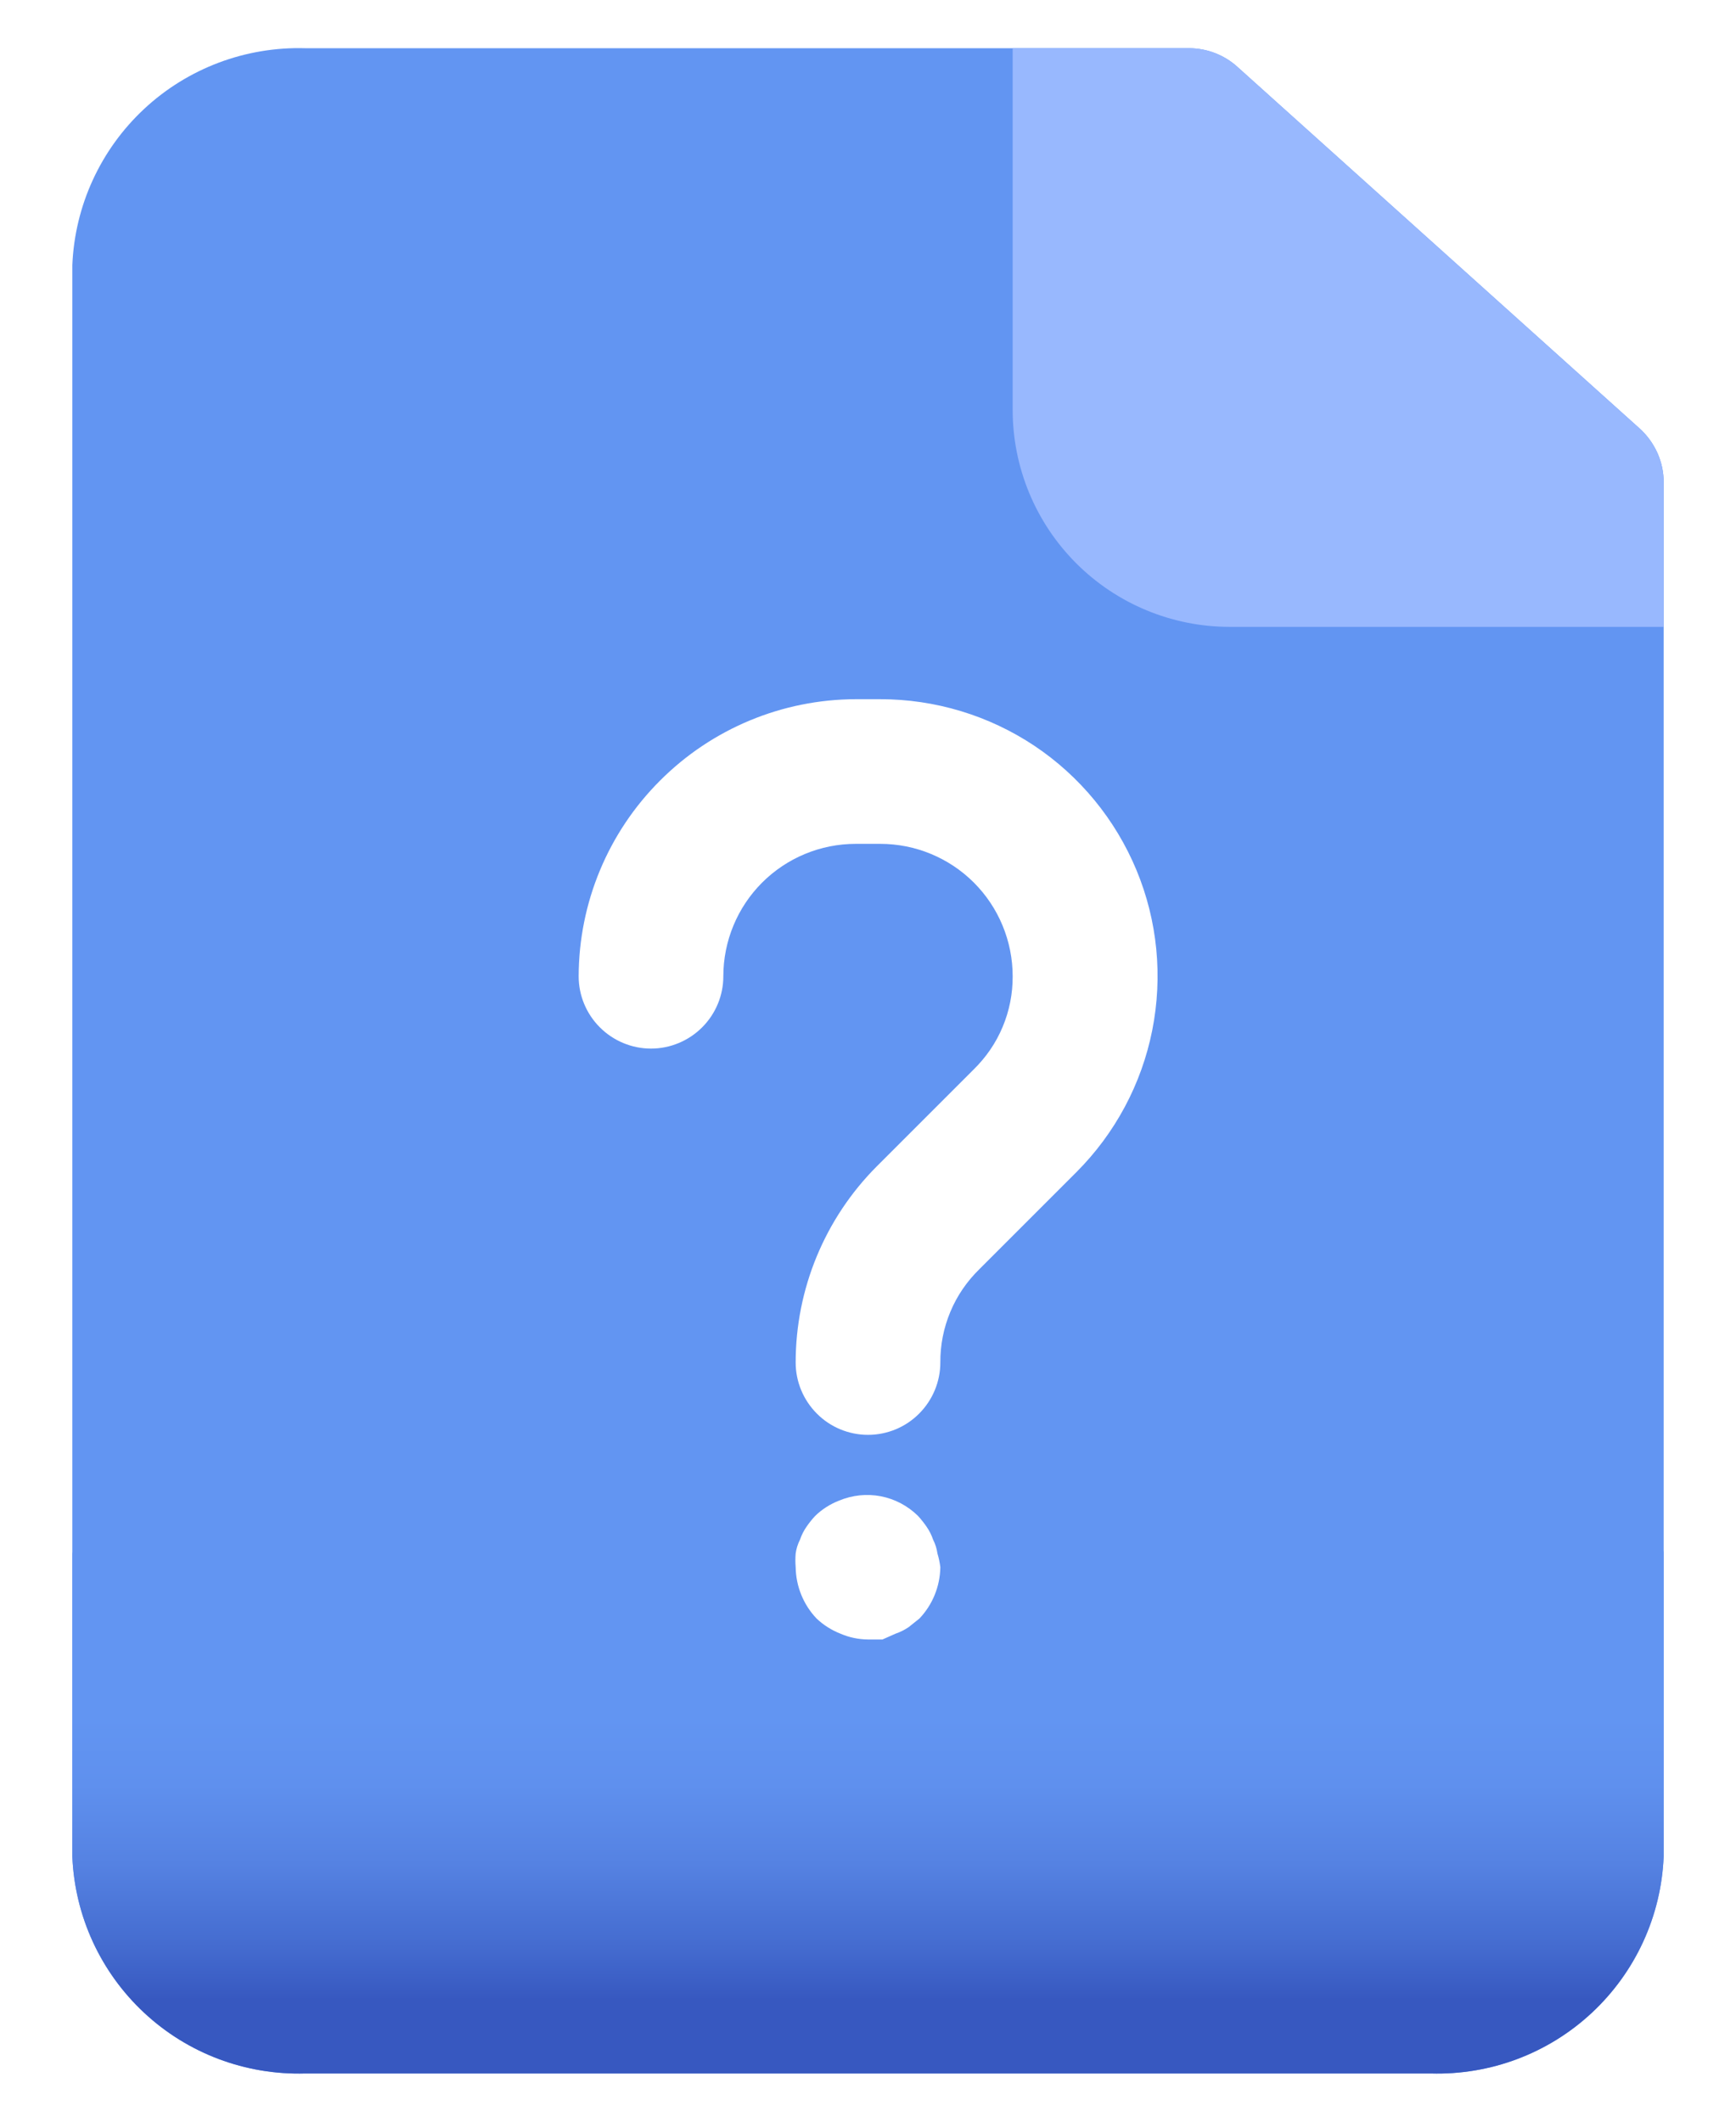 <svg width="18" height="22" viewBox="0 0 18 22" fill="none" xmlns="http://www.w3.org/2000/svg">
<path d="M17.003 4.445L12.832 0.695C12.695 0.57 12.516 0.501 12.33 0.5H3.165C2.547 0.482 1.947 0.708 1.495 1.129C1.043 1.55 0.775 2.133 0.75 2.75V19.25C0.775 19.867 1.043 20.45 1.495 20.871C1.947 21.292 2.547 21.518 3.165 21.5H14.835C15.453 21.518 16.053 21.292 16.505 20.871C16.957 20.45 17.225 19.867 17.25 19.25V5C17.25 4.895 17.228 4.792 17.185 4.696C17.142 4.601 17.08 4.515 17.003 4.445ZM8.873 7.25H9.127C9.696 7.25 10.252 7.418 10.725 7.733C11.198 8.049 11.566 8.498 11.784 9.023C12.002 9.548 12.058 10.126 11.947 10.684C11.836 11.241 11.562 11.753 11.16 12.155L10.155 13.16C10.026 13.286 9.923 13.436 9.854 13.602C9.784 13.769 9.749 13.947 9.75 14.128C9.75 14.326 9.671 14.517 9.53 14.658C9.39 14.799 9.199 14.878 9 14.878C8.801 14.878 8.61 14.799 8.47 14.658C8.329 14.517 8.25 14.326 8.25 14.128C8.25 13.366 8.552 12.635 9.09 12.095L10.095 11.09C10.224 10.964 10.327 10.814 10.396 10.648C10.466 10.482 10.501 10.303 10.5 10.123C10.5 9.759 10.355 9.409 10.098 9.152C9.841 8.895 9.492 8.75 9.127 8.75H8.873C8.508 8.75 8.159 8.895 7.902 9.152C7.645 9.409 7.5 9.759 7.5 10.123C7.5 10.322 7.421 10.512 7.28 10.653C7.14 10.793 6.949 10.873 6.75 10.873C6.551 10.873 6.36 10.793 6.22 10.653C6.079 10.512 6 10.322 6 10.123C6.002 9.361 6.305 8.632 6.844 8.094C7.382 7.555 8.111 7.252 8.873 7.25ZM8.25 16.25C8.246 16.203 8.246 16.155 8.25 16.108C8.257 16.058 8.272 16.01 8.295 15.965C8.311 15.917 8.334 15.872 8.363 15.83C8.39 15.791 8.42 15.753 8.453 15.718C8.524 15.649 8.608 15.596 8.7 15.56C8.837 15.503 8.987 15.487 9.133 15.515C9.278 15.543 9.412 15.614 9.518 15.718C9.55 15.753 9.58 15.791 9.607 15.83C9.636 15.872 9.659 15.917 9.675 15.965C9.698 16.01 9.713 16.058 9.72 16.108C9.734 16.154 9.744 16.202 9.75 16.25C9.747 16.449 9.67 16.639 9.533 16.783L9.42 16.873C9.378 16.901 9.333 16.924 9.285 16.94L9.15 17H9C8.902 16.999 8.805 16.979 8.715 16.94C8.623 16.904 8.539 16.851 8.467 16.783C8.33 16.639 8.253 16.449 8.25 16.25Z" fill="#6295F2"/>
<path d="M17.25 5V6.5H12.75C12.153 6.5 11.581 6.263 11.159 5.841C10.737 5.419 10.5 4.847 10.5 4.25V0.5H12.33C12.516 0.5 12.695 0.57 12.832 0.695L17.003 4.445C17.08 4.515 17.142 4.601 17.185 4.696C17.228 4.792 17.25 4.895 17.25 5Z" fill="#98B8FE"/>
<path d="M17.16 16.1C17.16 16.088 17.165 16.077 17.173 16.068C17.182 16.06 17.193 16.055 17.205 16.055C17.217 16.055 17.228 16.06 17.237 16.068C17.245 16.077 17.25 16.088 17.25 16.1V19.25C17.225 19.868 16.957 20.45 16.505 20.871C16.053 21.293 15.453 21.518 14.835 21.5H3.165C2.547 21.518 1.947 21.293 1.495 20.871C1.043 20.45 0.775 19.868 0.75 19.25V16.115C0.75 16.103 0.755 16.092 0.763 16.083C0.772 16.075 0.783 16.07 0.795 16.07C0.807 16.07 0.818 16.075 0.827 16.083C0.835 16.092 0.84 16.103 0.84 16.115C1.003 16.6 1.316 17.02 1.734 17.314C2.153 17.608 2.654 17.761 3.165 17.75H14.835C15.348 17.76 15.851 17.605 16.269 17.308C16.688 17.011 17 16.588 17.16 16.1Z" fill="url(#paint0_linear_405_22256)"/>
<defs>
<linearGradient id="paint0_linear_405_22256" x1="9" y1="21.5" x2="9" y2="16.07" gradientUnits="userSpaceOnUse">
<stop offset="0.14" stop-color="#3758C0"/>
<stop offset="0.24" stop-color="#446BCF"/>
<stop offset="0.4" stop-color="#5582E2"/>
<stop offset="0.55" stop-color="#5F90EE"/>
<stop offset="0.68" stop-color="#6295F2"/>
</linearGradient>
</defs>
</svg>
